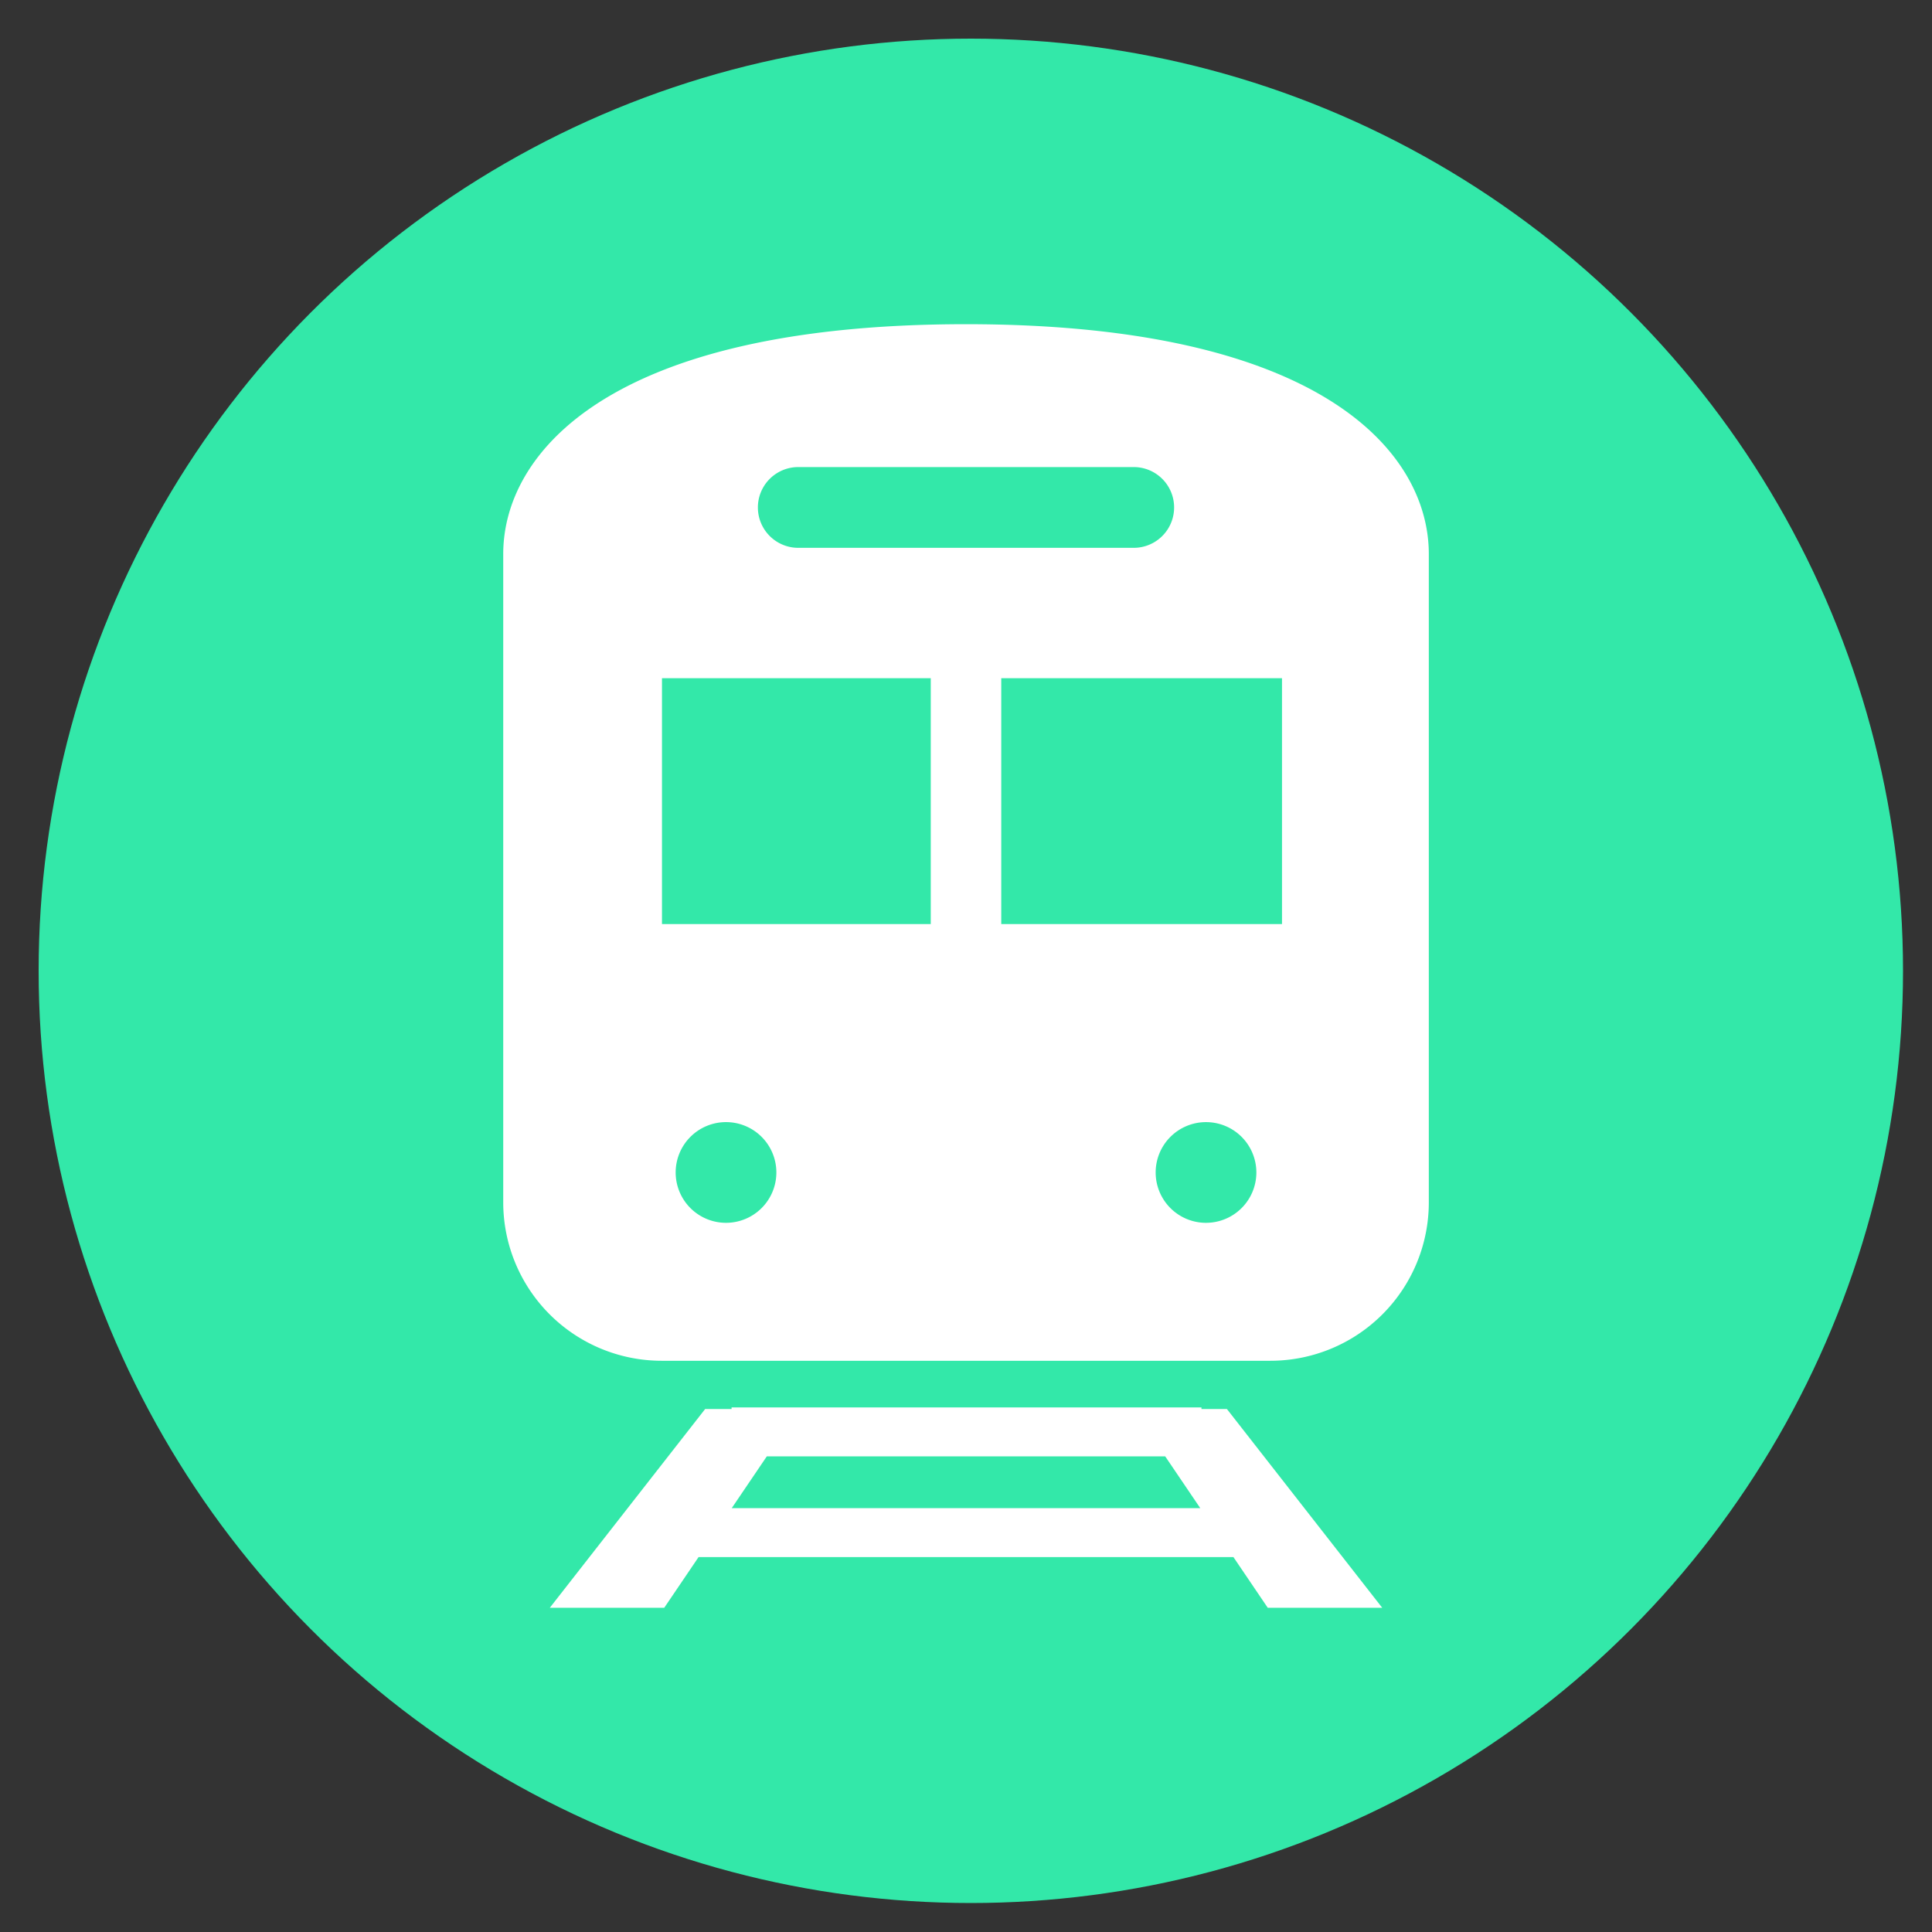 <svg xmlns="http://www.w3.org/2000/svg" xmlns:xlink="http://www.w3.org/1999/xlink" width="200" height="200" viewBox="0 0 200 200">
  <rect x="0" y="0" width="200" height="200" fill="#333333" stroke="none"/>
  <defs>
    <clipPath id="clip-category_icon_5">
      <rect width="200" height="200"/>
    </clipPath>
  </defs>
  <g id="category_icon_5" clip-path="url(#clip-category_icon_5)">
    <circle id="楕円形_6" data-name="楕円形 6" cx="96.5" cy="96.5" r="96.5" transform="translate(4 4)" fill="#33e8a9"/>
    <g id="電車_駅のマーク" data-name="電車、駅のマーク" transform="translate(-19.306 33.561)">
      <path id="パス_128" data-name="パス 128" d="M157.442,432.246v-.165H108.8v.165h-2.736L89.982,452.822h11.846l3.557-5.251H160.75l3.556,5.251h11.85l-16.078-20.576Zm-48.625,10.26,3.63-5.359h41.242l3.63,5.359Z" transform="translate(-13.762 -319.945)" fill="#fff"/>
      <path id="パス_129" data-name="パス 129" d="M119.307,0C82.129,0,71.4,13.491,71.4,23.789V90.9a16.408,16.408,0,0,0,16.408,16.406h63A16.4,16.4,0,0,0,167.216,90.9V23.789C167.216,13.491,156.486,0,119.307,0ZM101.942,14.79H136.67a4.18,4.18,0,0,1,0,8.36H101.942a4.18,4.18,0,0,1,0-8.36ZM94.463,93.024a5.212,5.212,0,1,1,5.212-5.212A5.212,5.212,0,0,1,94.463,93.024ZM115.658,62.1H87.834V36.649h27.824Zm28.494,30.925a5.212,5.212,0,1,1,5.212-5.212A5.212,5.212,0,0,1,144.152,93.024ZM152.019,62.1H122.955V36.649h29.063Z" fill="#fff"/>
    </g>
  </g>
</svg>
